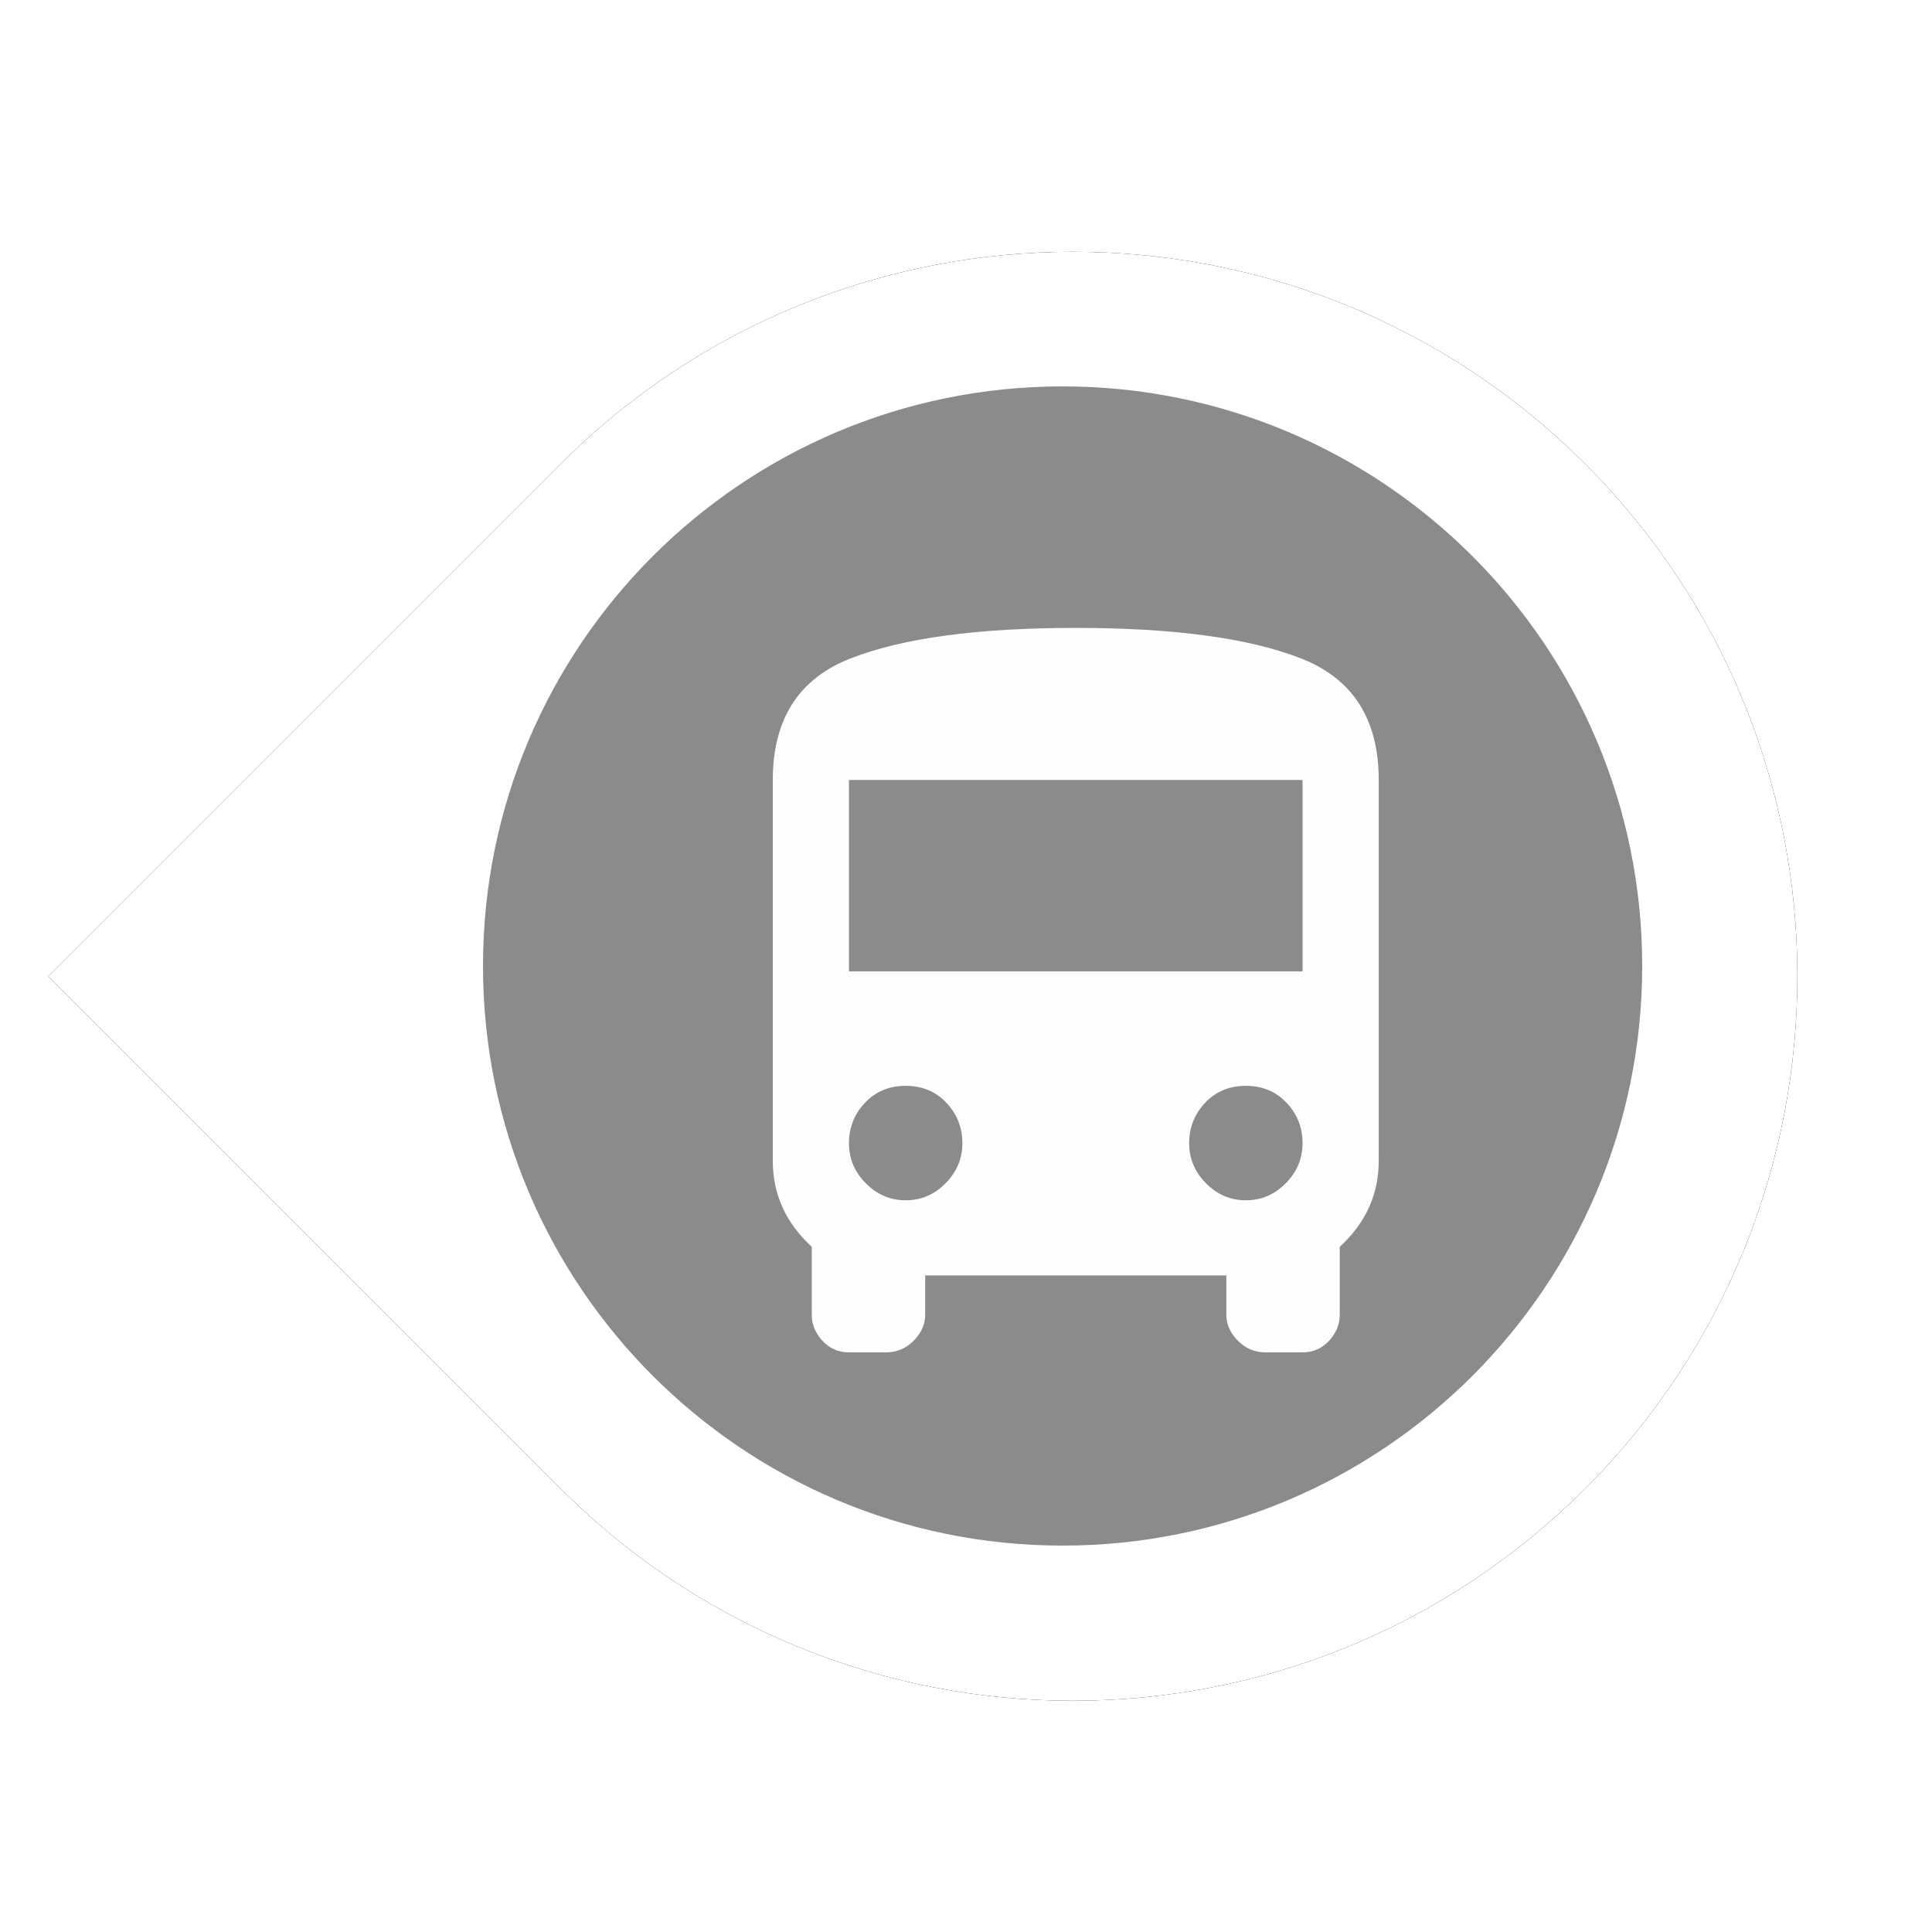 <?xml version="1.0" encoding="UTF-8"?>
<svg width="40px" height="40px" viewBox="0 0 40 40" version="1.1" xmlns="http://www.w3.org/2000/svg" xmlns:xlink="http://www.w3.org/1999/xlink">
    <!-- Generator: Sketch 44.1 (41455) - http://www.bohemiancoding.com/sketch -->
    <title>Equipment W</title>
    <desc>Created with Sketch.</desc>
    <defs>
        <path d="M15,30 C6.716,30 0,23.284 0,15 C0,6.716 6.716,0 15,0 L30,0 L30,15 C30,23.284 23.284,30 15,30 Z" id="path-1"></path>
        <filter x="-15.0%" y="-15.0%" width="130.0%" height="130.0%" filterUnits="objectBoundingBox" id="filter-2">
            <feMorphology radius="0.5" operator="dilate" in="SourceAlpha" result="shadowSpreadOuter1"></feMorphology>
            <feOffset dx="0" dy="0" in="shadowSpreadOuter1" result="shadowOffsetOuter1"></feOffset>
            <feGaussianBlur stdDeviation="1" in="shadowOffsetOuter1" result="shadowBlurOuter1"></feGaussianBlur>
            <feColorMatrix values="0 0 0 0 0   0 0 0 0 0   0 0 0 0 0  0 0 0 0.25 0" type="matrix" in="shadowBlurOuter1"></feColorMatrix>
        </filter>
    </defs>
    <g id="Export-symbols" stroke="none" stroke-width="1" fill="none" fill-rule="evenodd">
        <g id="Equipment-W">
            <g id="Direction" transform="translate(22.213, 20.213) rotate(-135) translate(-22.213, -20.213) translate(7.213, 5.213)">
                <g id="Outer-circle">
                    <use fill="black" fill-opacity="1" filter="url(#filter-2)" xlink:href="#path-1"></use>
                    <use fill="#FFFFFF" fill-rule="evenodd" xlink:href="#path-1"></use>
                </g>
            </g>
            <g id="Equipment-symbol" transform="translate(7, 5)">
                <g id="Symbol" transform="translate(3, 3)">
                    <path d="M12,24 C5.373,24 0,18.627 0,12 C0,5.373 5.373,0 12,0 C18.627,0 24,5.373 24,12 C24,18.627 18.627,24 12,24 Z" id="Outer-circle" fill="#8B8B8B"></path>
                    <g id="Equipment" transform="translate(6, 5)" fill="#FEFEFE">
                        <path d="M0,11.036 L0,3.148 C0,1.889 0.538,1.049 1.614,0.63 C2.69,0.21 4.243,0 6.273,0 C8.302,0 9.855,0.21 10.931,0.63 C12.007,1.049 12.545,1.889 12.545,3.148 L12.545,11.036 C12.545,11.727 12.276,12.32 11.738,12.814 L11.738,14.221 C11.738,14.419 11.665,14.598 11.518,14.758 C11.371,14.919 11.188,14.999 10.968,14.999 L10.197,14.999 C9.977,14.999 9.788,14.919 9.629,14.758 C9.47,14.598 9.39,14.419 9.39,14.221 L9.39,13.406 L3.155,13.406 L3.155,14.221 C3.155,14.419 3.075,14.598 2.916,14.758 C2.757,14.919 2.568,14.999 2.348,14.999 L1.577,14.999 C1.357,14.999 1.174,14.919 1.027,14.758 C0.88,14.598 0.807,14.419 0.807,14.221 L0.807,12.814 C0.269,12.32 0,11.727 0,11.036 Z M2.751,11.851 C3.069,11.851 3.344,11.734 3.576,11.499 C3.809,11.265 3.925,10.987 3.925,10.666 C3.925,10.345 3.815,10.067 3.595,9.833 C3.375,9.598 3.093,9.481 2.751,9.481 C2.409,9.481 2.128,9.598 1.907,9.833 C1.687,10.067 1.577,10.345 1.577,10.666 C1.577,10.987 1.693,11.265 1.926,11.499 C2.158,11.734 2.433,11.851 2.751,11.851 Z M9.794,11.851 C10.112,11.851 10.387,11.734 10.619,11.499 C10.852,11.265 10.968,10.987 10.968,10.666 C10.968,10.345 10.858,10.067 10.638,9.833 C10.417,9.598 10.136,9.481 9.794,9.481 C9.452,9.481 9.17,9.598 8.95,9.833 C8.73,10.067 8.62,10.345 8.62,10.666 C8.62,10.987 8.736,11.265 8.969,11.499 C9.201,11.734 9.476,11.851 9.794,11.851 Z M10.968,7.111 L10.968,3.148 L1.577,3.148 L1.577,7.111 L10.968,7.111 Z" id="Icon"></path>
                    </g>
                </g>
            </g>
        </g>
    </g>
</svg>